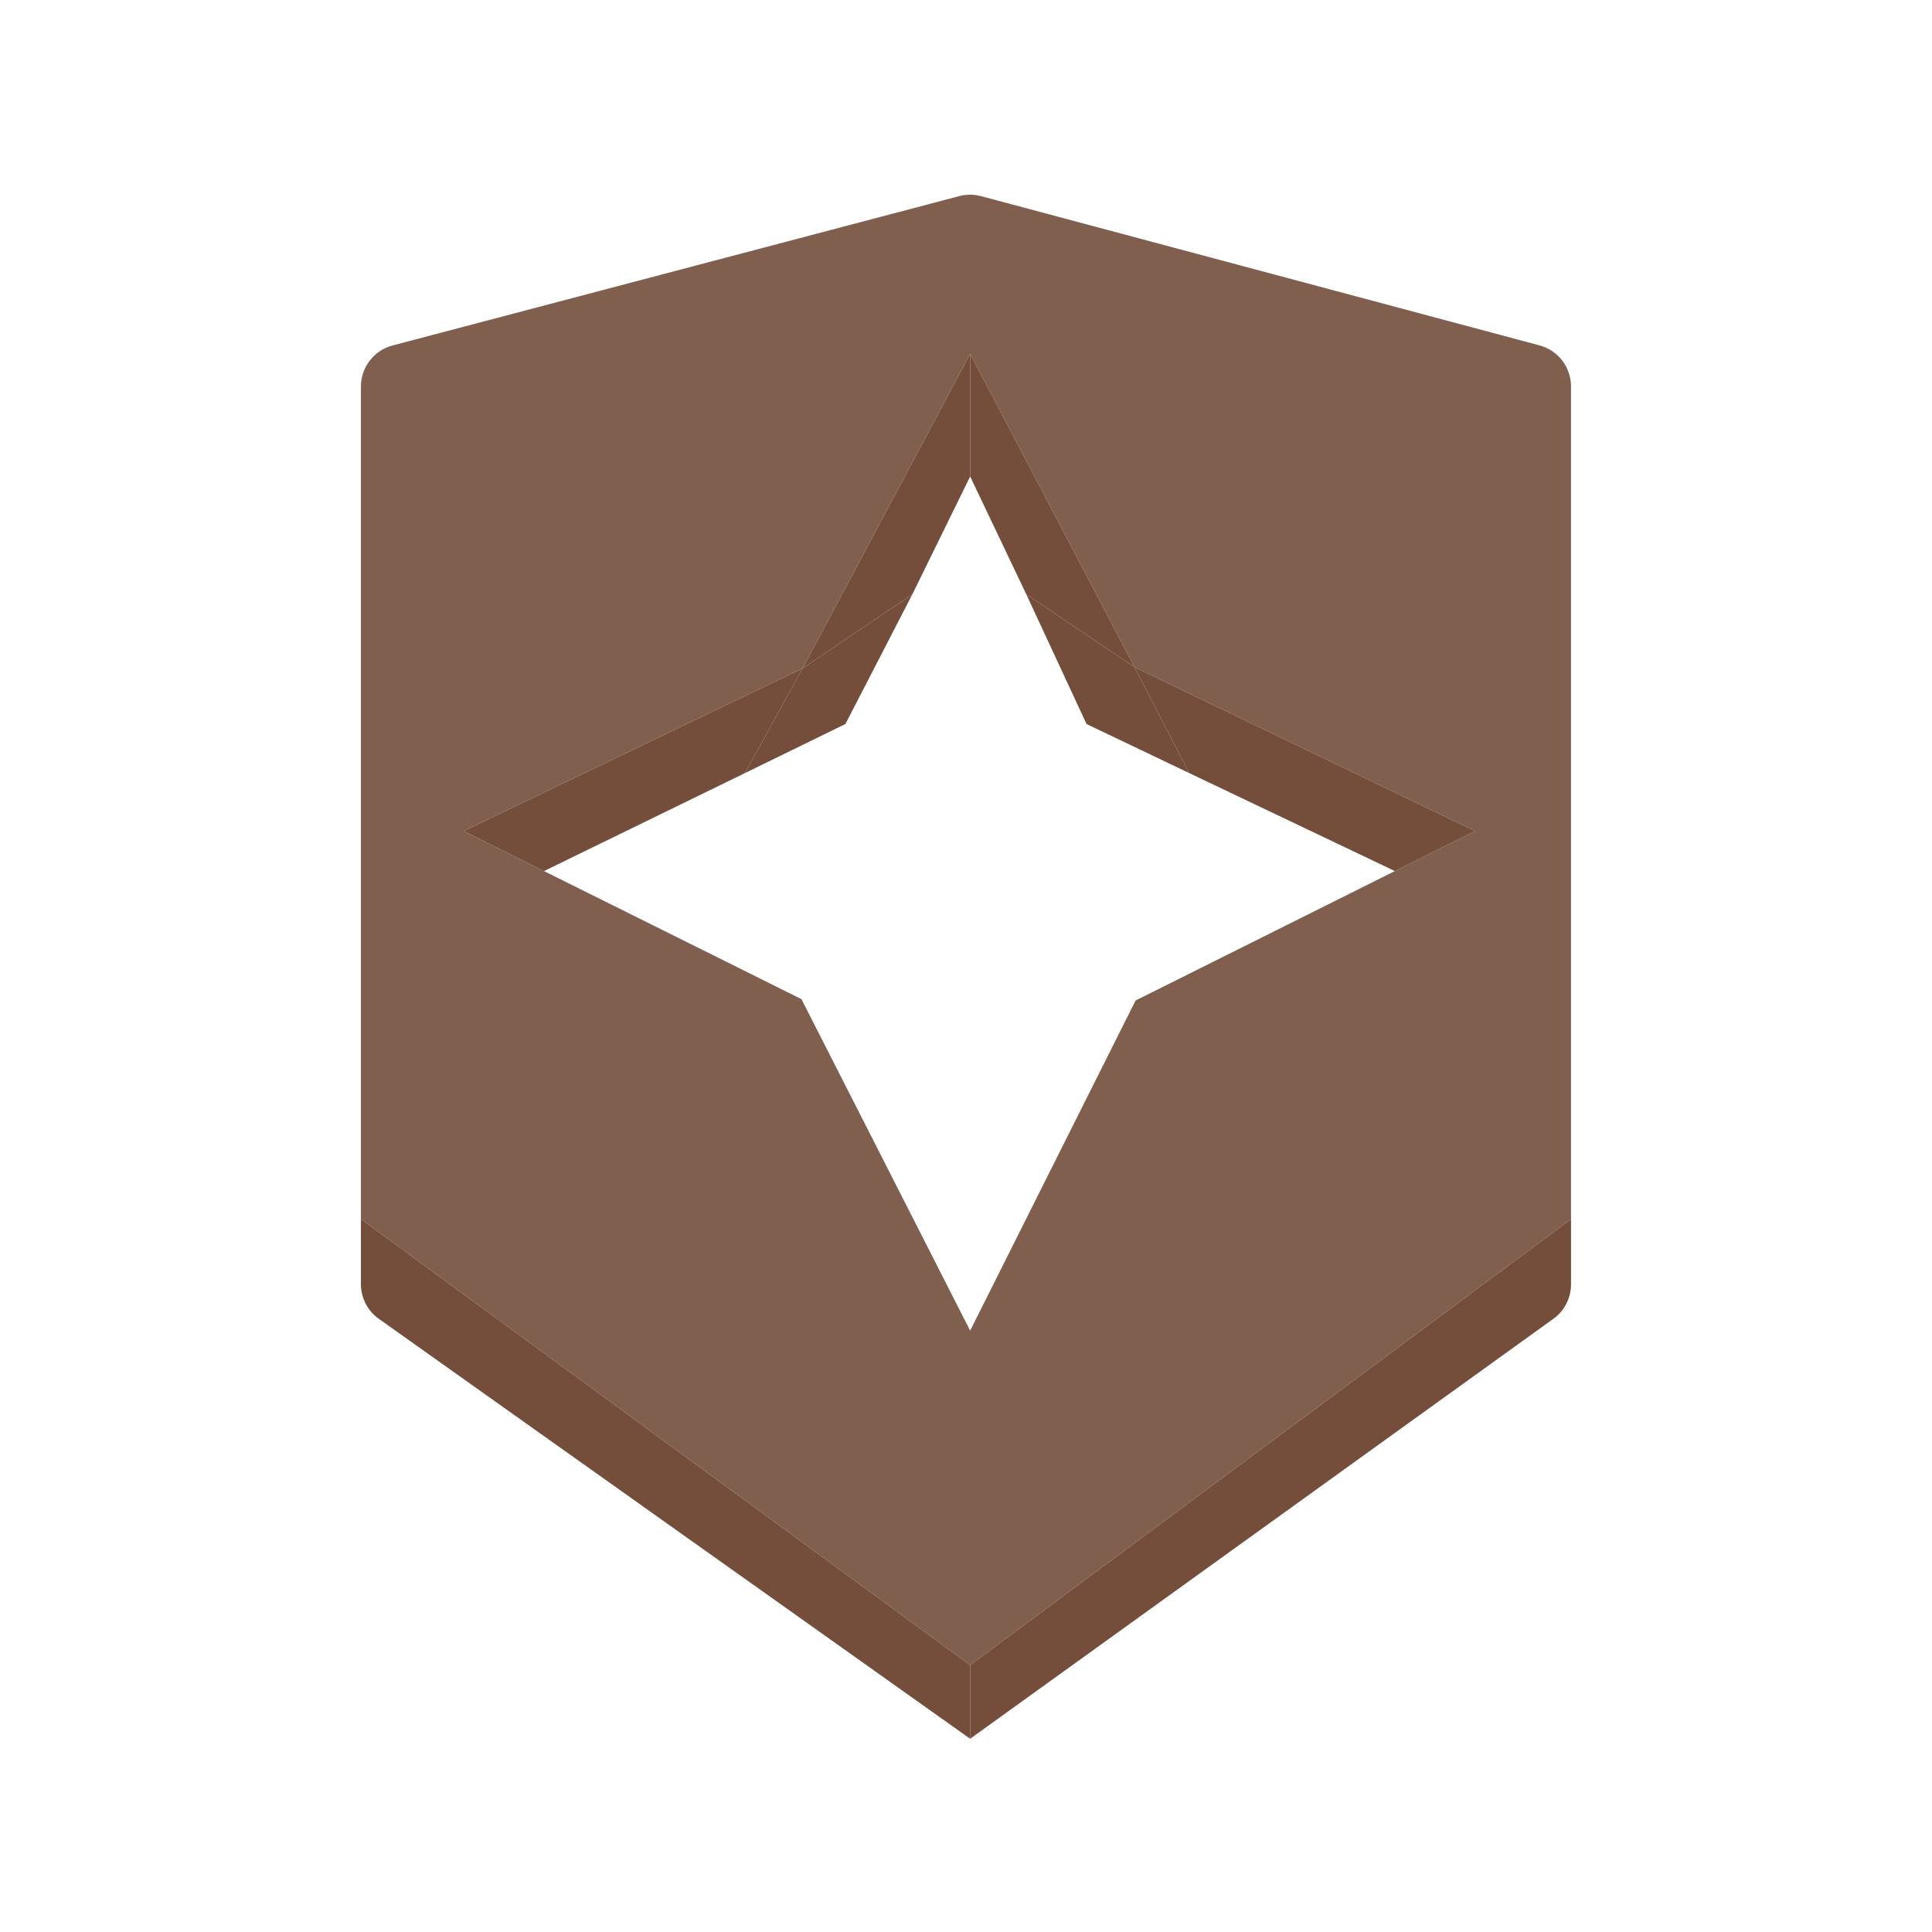 <svg xmlns="http://www.w3.org/2000/svg" xmlns:xlink="http://www.w3.org/1999/xlink" width="500" zoomAndPan="magnify" viewBox="0 0 375 375" height="500" preserveAspectRatio="xMidYMid meet" version="1.0"><defs><clipPath id="ed804f9204"><path d="M 70.055 37.5 L 304.805 37.5 L 304.805 324 L 70.055 324 Z M 70.055 37.5 " clip-rule="nonzero"/></clipPath><clipPath id="edb4727899"><path d="M 188 236 L 304.805 236 L 304.805 337.5 L 188 337.5 Z M 188 236 " clip-rule="nonzero"/></clipPath><clipPath id="0edbfa57be"><path d="M 70.055 236 L 189 236 L 189 337.5 L 70.055 337.5 Z M 70.055 236 " clip-rule="nonzero"/></clipPath></defs><g clip-path="url(#ed804f9204)"><path fill="#815f4e" d="M 298.82 67.039 C 302.426 68.004 304.934 71.27 304.934 75.004 L 304.934 236.633 L 188.305 323.207 L 70.055 236.633 L 70.055 75.023 C 70.055 71.281 72.578 68.008 76.195 67.055 L 186.188 38.066 C 187.574 37.699 189.031 37.703 190.418 38.07 Z M 188.305 68.676 L 220.203 129.484 L 286.301 161.312 L 270.75 169.074 L 220.418 194.195 L 188.305 258.277 L 155.562 193.934 L 105.59 169.074 L 89.988 161.312 L 155.777 129.738 C 155.777 129.738 175.602 92.52 188.305 68.676 Z M 188.305 68.676 " fill-opacity="1" fill-rule="evenodd"/></g><g clip-path="url(#edb4727899)"><path fill="#744e3b" d="M 304.934 236.633 L 188.305 323.207 L 188.305 337.492 L 301.508 255.98 C 303.66 254.434 304.934 251.941 304.934 249.293 Z M 304.934 236.633 " fill-opacity="1" fill-rule="nonzero"/></g><g clip-path="url(#0edbfa57be)"><path fill="#744e3b" d="M 188.305 323.207 L 70.055 236.633 L 70.055 249.258 C 70.055 251.93 71.348 254.434 73.523 255.977 L 188.305 337.492 Z M 188.305 323.207 " fill-opacity="1" fill-rule="nonzero"/></g><path fill="#744e3b" d="M 155.777 129.738 L 89.988 161.312 L 105.59 169.074 L 144.594 150.055 Z M 155.777 129.738 " fill-opacity="1" fill-rule="nonzero"/><path fill="#744e3b" d="M 177.094 115.336 L 155.777 129.738 L 144.594 150.055 L 164.094 140.531 Z M 177.094 115.336 " fill-opacity="1" fill-rule="nonzero"/><path fill="#744e3b" d="M 188.305 68.676 C 175.602 92.52 155.777 129.738 155.777 129.738 L 177.094 115.336 L 188.305 92.484 C 188.305 92.484 188.305 79.832 188.305 68.676 Z M 188.305 68.676 " fill-opacity="1" fill-rule="nonzero"/><path fill="#744e3b" d="M 220.203 129.484 L 188.305 68.676 C 188.305 79.832 188.305 92.484 188.305 92.484 L 199.195 115.336 Z M 220.203 129.484 " fill-opacity="1" fill-rule="nonzero"/><path fill="#744e3b" d="M 230.828 150.055 L 220.203 129.484 L 199.195 115.336 L 210.895 140.531 Z M 230.828 150.055 " fill-opacity="1" fill-rule="nonzero"/><path fill="#744e3b" d="M 286.301 161.312 L 220.203 129.484 L 230.828 150.055 L 270.75 169.074 Z M 286.301 161.312 " fill-opacity="1" fill-rule="nonzero"/></svg>